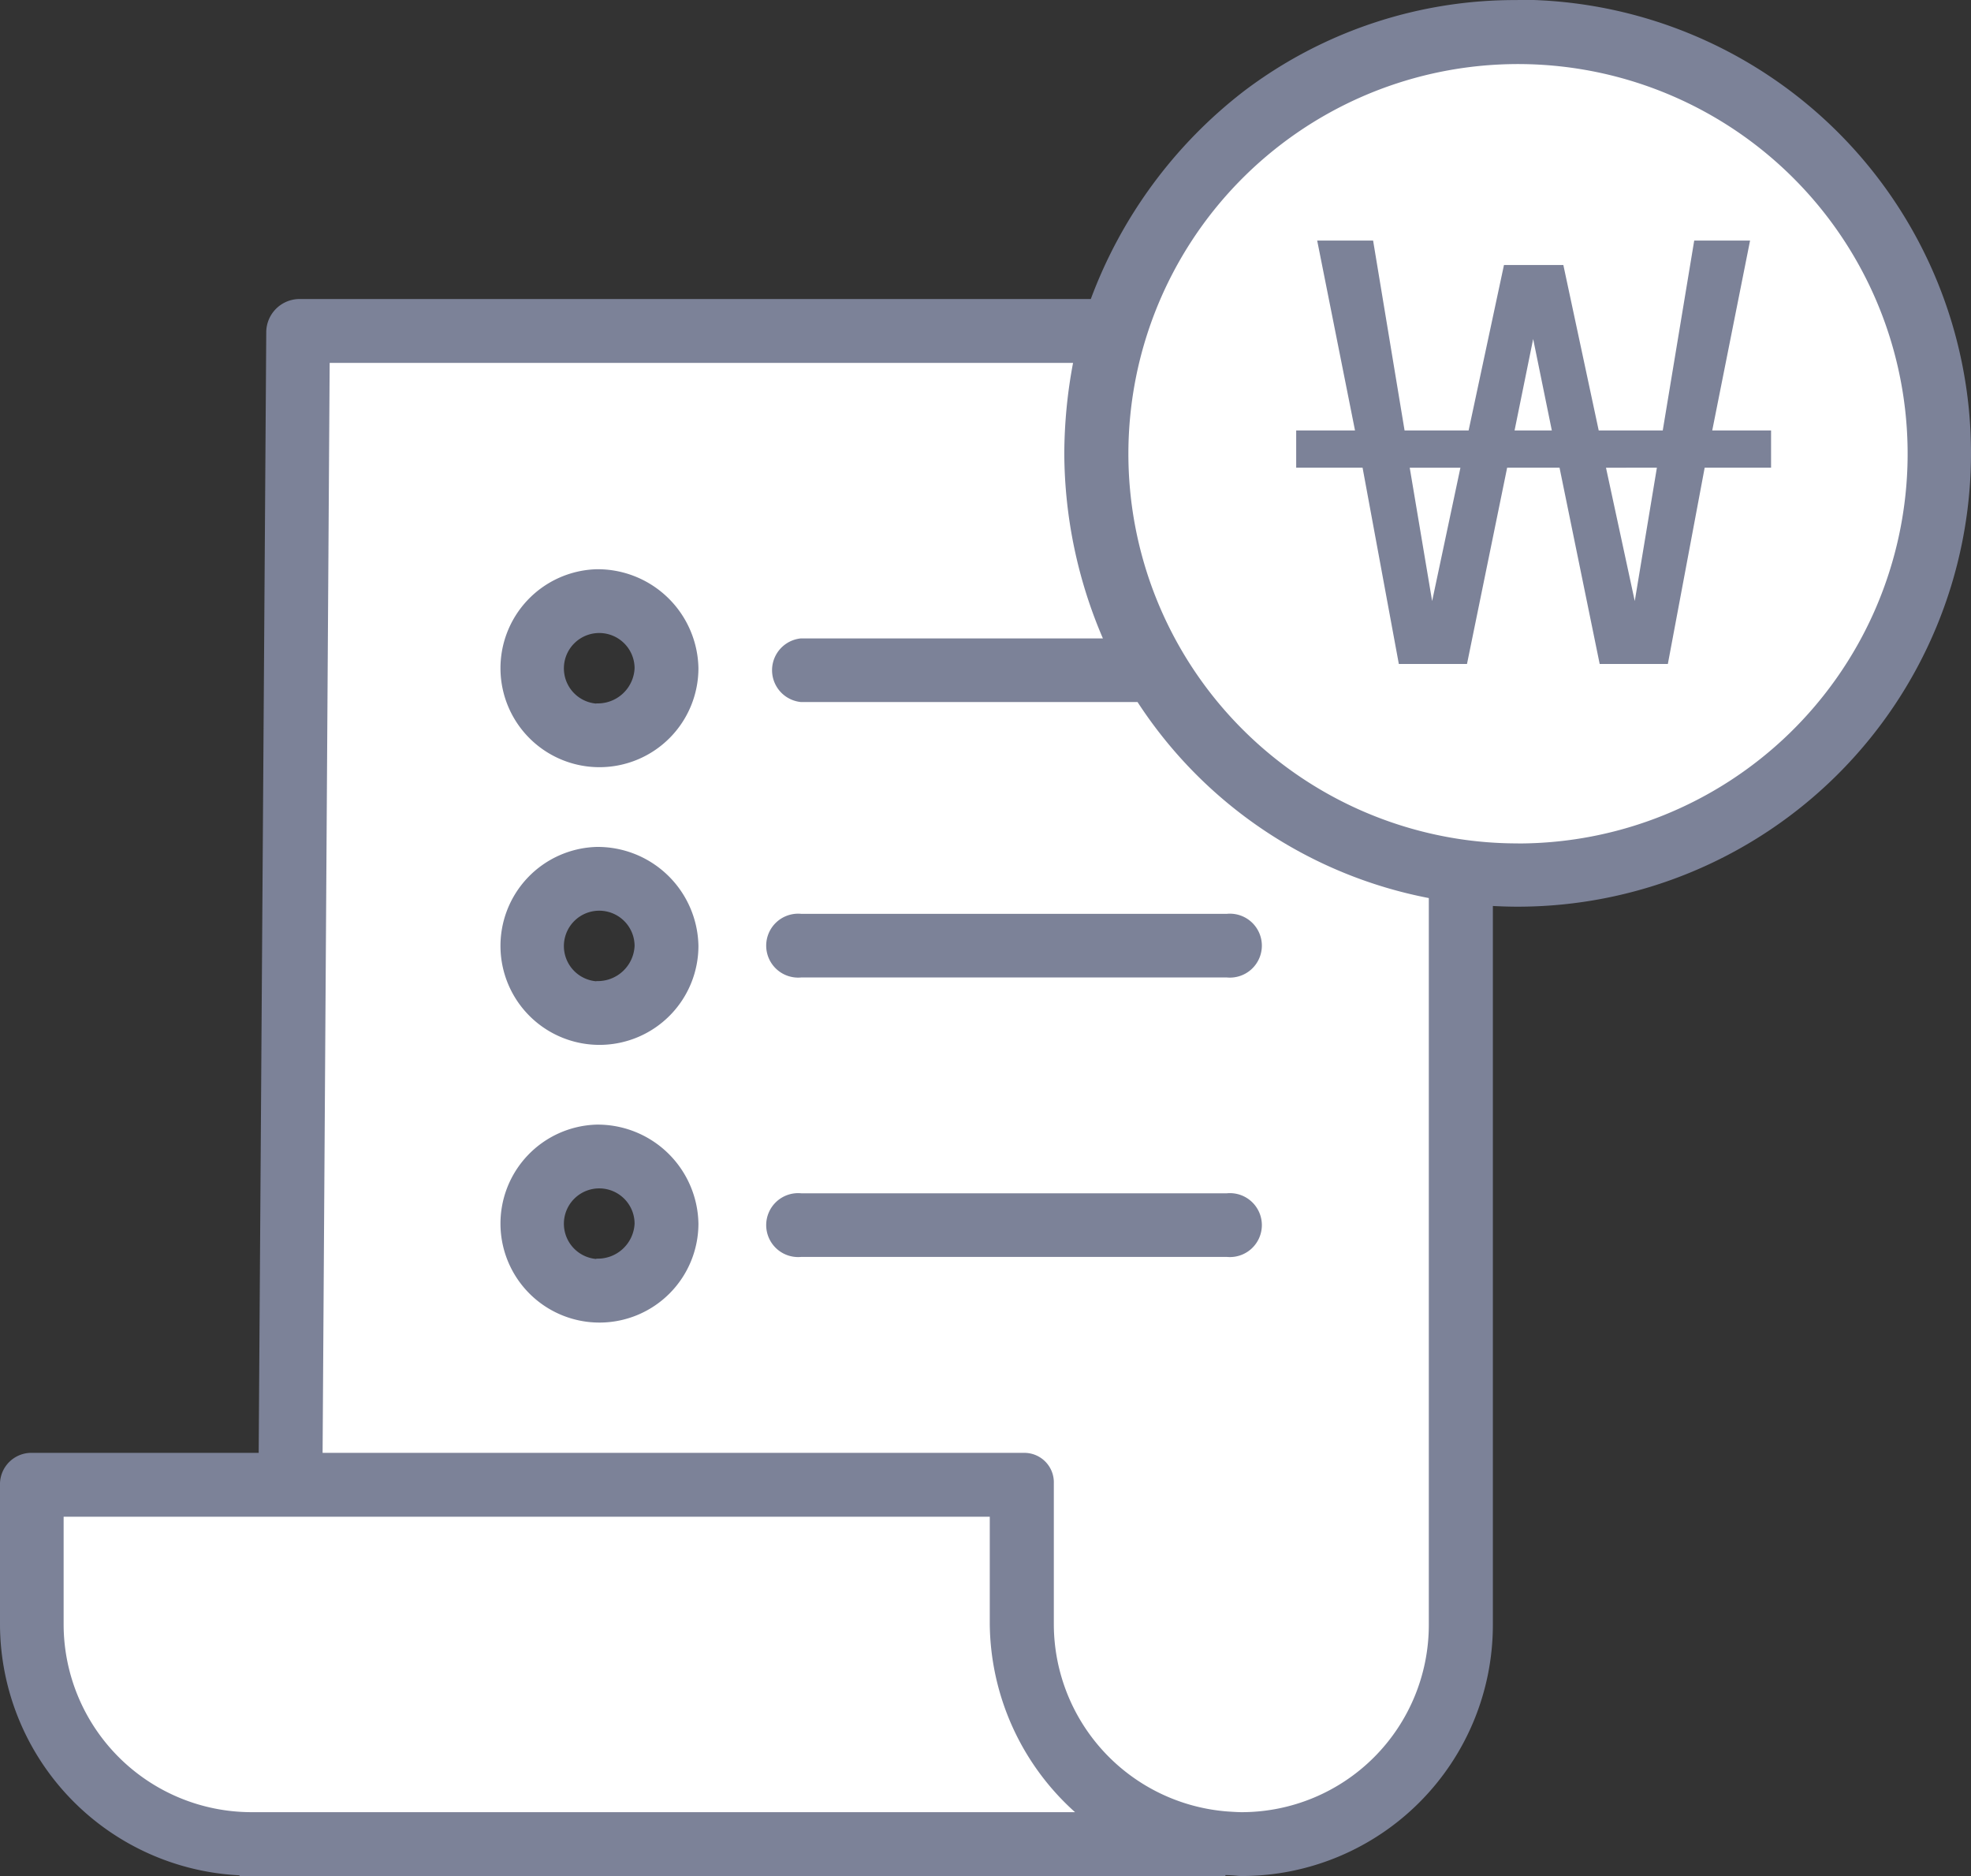 <svg xmlns="http://www.w3.org/2000/svg" width="27.879" height="26.53" viewBox="0 0 27.879 26.53"><rect x="0" y="0" width="27.879" height="26.53" fill="#333333" stroke="none"/><defs><style>.a{fill:#fff;}.b{fill:#7c8298;}</style></defs><g transform="translate(-164.712 -499.18)"><g transform="translate(164.712 499.18)"><path class="a" d="M280.584,8.391a5.957,5.957,0,1,1-5.713,4.257A5.957,5.957,0,0,1,280.584,8.391Zm0,0" transform="translate(-259.117 -7.939)"/><path class="a" d="M89.32,102v.006a3.093,3.093,0,0,1-3.093,3.09h-.01c-.071,0-.142,0-.212-.007A3.093,3.093,0,0,1,83.128,102v-2H72.762v-.027l.109-16.243H84.4l.008,0a5.965,5.965,0,0,0,4.913,7.612ZM77.087,89.424a.949.949,0,1,0-.994-.948A.972.972,0,0,0,77.087,89.424Zm0,3.926a.949.949,0,1,0-.994-.949A.972.972,0,0,0,77.087,93.35Zm0,3.926a.949.949,0,1,0-.994-.948A.971.971,0,0,0,77.087,97.276Zm0,0" transform="translate(-68.654 -79.025)"/><path class="a" d="M25.1,376.992V377H11.3a3.093,3.093,0,0,1-3.093-3.09V371.9H22.222v2A3.093,3.093,0,0,0,25.1,376.992Zm0,0" transform="translate(-7.747 -350.927)"/><g transform="translate(0 0)"><path class="b" d="M21.467.389A6.345,6.345,0,0,0,17.6,1.673a6.624,6.624,0,0,0-2.171,2.944H4.218a.472.472,0,0,0-.452.472L3.659,20.934H.464a.444.444,0,0,0-.464.43v2.007a3.563,3.563,0,0,0,3.388,3.537v.01H17.333v-.013c.113,0,.164.013.231.013h.01a3.552,3.552,0,0,0,3.542-3.548V13.2c.113.006.233.01.35.01a6.413,6.413,0,0,0,0-12.826ZM.9,23.371V21.837H14v1.527a3.619,3.619,0,0,0,1.206,2.651H3.556A2.659,2.659,0,0,1,.9,23.371ZM17.57,26.015h-.006c-.056,0-.126-.005-.191-.009a2.66,2.66,0,0,1-2.467-2.642v-2a.417.417,0,0,0-.431-.43H4.563l.1-15.414H15.178A7.012,7.012,0,0,0,15.054,6.8,6.683,6.683,0,0,0,15.6,9.416h-4.27a.452.452,0,0,0,0,.9h4.76a6.346,6.346,0,0,0,4.12,2.772V23.37A2.648,2.648,0,0,1,17.57,26.015Zm3.9-13.7a5.49,5.49,0,0,1-.739-.049h0a5.511,5.511,0,1,1,.74.05Zm0,0" transform="translate(0 -0.388)"/><path class="b" d="M125.208,212.523a1.4,1.4,0,1,0,1.445,1.4A1.425,1.425,0,0,0,125.208,212.523Zm0,1.9a.5.5,0,1,1,.542-.5A.522.522,0,0,1,125.208,214.42Zm0,0" transform="translate(-116.774 -200.546)"/><path class="b" d="M199.192,229.281H193.17a.452.452,0,1,0,0,.9h6.022a.452.452,0,1,0,0-.9Zm0,0" transform="translate(-181.838 -216.358)"/><path class="b" d="M125.208,142.98a1.4,1.4,0,1,0,1.445,1.4A1.425,1.425,0,0,0,125.208,142.98Zm0,1.9a.5.5,0,1,1,.542-.5A.521.521,0,0,1,125.208,144.877Zm0,0" transform="translate(-116.774 -134.93)"/><path class="b" d="M125.208,282.063a1.4,1.4,0,1,0,1.445,1.4A1.425,1.425,0,0,0,125.208,282.063Zm0,1.9a.5.5,0,1,1,.542-.5A.521.521,0,0,1,125.208,283.958Zm0,0" transform="translate(-116.774 -266.159)"/><path class="b" d="M199.192,299.281H193.17a.452.452,0,1,0,0,.9h6.022a.452.452,0,1,0,0-.9Zm0,0" transform="translate(-181.838 -282.406)"/></g></g><path class="b" d="M.533-6.766l.535-2.685H.278L-.167-6.766h-.906l-.5-2.339h-.84l-.5,2.339h-.906l-.445-2.685h-.791l.535,2.685h-.832v.527h.939L-3.9-3.463h.964l.568-2.776h.741l.568,2.776h.964L.426-6.239h.939v-.527ZM-2-8.059l.264,1.293h-.527Zm1.03,1.82H-.25L-.563-4.353Zm-2.776,0h.717l-.4,1.886Z" transform="translate(188.398 512.033)"/></g></svg>